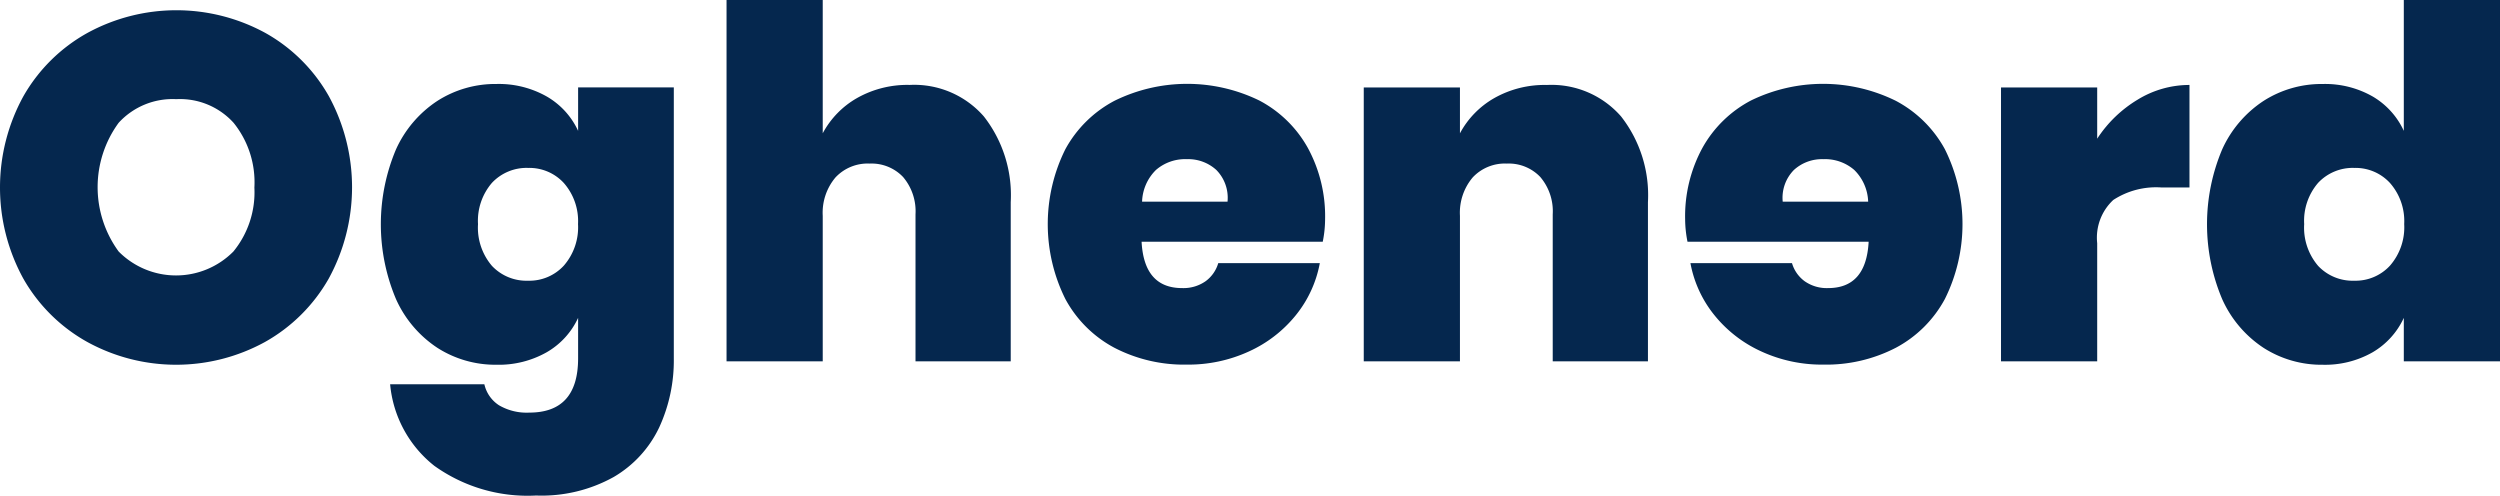 <svg xmlns="http://www.w3.org/2000/svg" width="151.519" height="30.037">
  <g data-name="Group 1" fill="#05274e">
    <path data-name="Path 1" d="M16.084 1.997a10.04 10.04 0 0 1 3.847 3.833 11.54 11.54 0 0 1-.015 11.068 10.144 10.144 0 0 1-3.862 3.832 11.2 11.2 0 0 1-10.757 0 10.114 10.114 0 0 1-3.877-3.832 11.494 11.494 0 0 1 0-11.068 10.116 10.116 0 0 1 3.877-3.833 11.258 11.258 0 0 1 10.787 0zM7.191 7.443a6.606 6.606 0 0 0 0 7.8 4.893 4.893 0 0 0 6.955 0 5.671 5.671 0 0 0 1.272-3.877 5.739 5.739 0 0 0-1.258-3.92 4.381 4.381 0 0 0-3.477-1.436 4.426 4.426 0 0 0-3.492 1.433z"/>
    <path data-name="Path 2" d="M33.129 5.844a4.649 4.649 0 0 1 1.909 2.087V5.297h5.8V21.72a9.682 9.682 0 0 1-.887 4.188 6.9 6.9 0 0 1-2.753 3 8.986 8.986 0 0 1-4.705 1.124 9.709 9.709 0 0 1-6.17-1.8 7.113 7.113 0 0 1-2.678-4.942h5.711a2.055 2.055 0 0 0 .888 1.273 3.32 3.32 0 0 0 1.835.444q2.958 0 2.959-3.286v-2.456a4.654 4.654 0 0 1-1.909 2.087 5.889 5.889 0 0 1-3.033.754 6.51 6.51 0 0 1-3.581-1.021A6.91 6.91 0 0 1 24 18.126a11.663 11.663 0 0 1 0-9.071 6.919 6.919 0 0 1 2.515-2.944 6.51 6.51 0 0 1 3.581-1.021 5.889 5.889 0 0 1 3.033.754zm-3.314 5.239a3.52 3.52 0 0 0-.844 2.5 3.562 3.562 0 0 0 .844 2.53 2.873 2.873 0 0 0 2.2.9 2.832 2.832 0 0 0 2.16-.917 3.538 3.538 0 0 0 .858-2.516 3.5 3.5 0 0 0-.858-2.486 2.835 2.835 0 0 0-2.16-.917 2.877 2.877 0 0 0-2.2.906z"/>
    <path data-name="Path 3" d="M59.63 7.058a7.745 7.745 0 0 1 1.628 5.194v9.647h-5.771v-8.908a3.209 3.209 0 0 0-.754-2.264 2.636 2.636 0 0 0-2.028-.813 2.666 2.666 0 0 0-2.071.843 3.314 3.314 0 0 0-.77 2.323v8.819h-5.83v-21.9h5.83v8.079a5.369 5.369 0 0 1 2.072-2.131 6.192 6.192 0 0 1 3.2-.8 5.6 5.6 0 0 1 4.494 1.911z"/>
    <path data-name="Path 4" d="M80.169 14.649h-10.98q.148 2.811 2.457 2.811a2.333 2.333 0 0 0 1.42-.414 2.077 2.077 0 0 0 .77-1.1h6.155a7.048 7.048 0 0 1-1.45 3.152 7.779 7.779 0 0 1-2.841 2.2 8.793 8.793 0 0 1-3.759.8 9.175 9.175 0 0 1-4.4-1.021 7.234 7.234 0 0 1-2.974-2.959 10.19 10.19 0 0 1 0-9.071 7.225 7.225 0 0 1 2.99-2.944 9.969 9.969 0 0 1 8.759-.015 7.186 7.186 0 0 1 2.945 2.87 8.661 8.661 0 0 1 1.05 4.321 7.039 7.039 0 0 1-.142 1.37zm-6.452-4.35a2.526 2.526 0 0 0-1.776-.652 2.7 2.7 0 0 0-1.879.652 2.817 2.817 0 0 0-.843 1.923h5.179a2.4 2.4 0 0 0-.681-1.923z"/>
    <path data-name="Path 5" d="M98.25 7.058a7.745 7.745 0 0 1 1.628 5.194v9.647h-5.771v-8.908a3.2 3.2 0 0 0-.754-2.264 2.636 2.636 0 0 0-2.028-.813 2.666 2.666 0 0 0-2.071.843 3.314 3.314 0 0 0-.77 2.323v8.819h-5.83v-16.6h5.83v2.782a5.375 5.375 0 0 1 2.072-2.131 6.192 6.192 0 0 1 3.2-.8 5.594 5.594 0 0 1 4.494 1.908z"/>
    <path data-name="Path 6" d="M102.275 14.649h10.979q-.147 2.811-2.456 2.811a2.331 2.331 0 0 1-1.42-.414 2.077 2.077 0 0 1-.77-1.1h-6.155a7.037 7.037 0 0 0 1.45 3.152 7.779 7.779 0 0 0 2.841 2.2 8.789 8.789 0 0 0 3.758.8 9.171 9.171 0 0 0 4.4-1.021 7.222 7.222 0 0 0 2.974-2.959 10.182 10.182 0 0 0 0-9.071 7.216 7.216 0 0 0-2.989-2.944 9.971 9.971 0 0 0-8.76-.015 7.189 7.189 0 0 0-2.944 2.87 8.661 8.661 0 0 0-1.051 4.321 7.049 7.049 0 0 0 .143 1.37zm6.452-4.35a2.522 2.522 0 0 1 1.775-.652 2.7 2.7 0 0 1 1.879.652 2.822 2.822 0 0 1 .844 1.923h-5.179a2.4 2.4 0 0 1 .681-1.923z"/>
    <path data-name="Path 7" d="M129.562 6.037a6 6 0 0 1 3.137-.888v6.214h-1.687a4.747 4.747 0 0 0-2.929.755 3.116 3.116 0 0 0-.977 2.619v7.162h-5.83v-16.6h5.83v3.107a7.6 7.6 0 0 1 2.456-2.369z"/>
    <path data-name="Path 8" d="M143.795 5.844a4.678 4.678 0 0 1 1.894 2.087V0h5.83v21.9h-5.83v-2.634a4.683 4.683 0 0 1-1.894 2.087 5.814 5.814 0 0 1-3.019.754 6.51 6.51 0 0 1-3.581-1.021 6.91 6.91 0 0 1-2.515-2.959 11.663 11.663 0 0 1 0-9.071 6.92 6.92 0 0 1 2.515-2.944 6.51 6.51 0 0 1 3.581-1.021 5.814 5.814 0 0 1 3.019.753zm-3.3 5.239a3.52 3.52 0 0 0-.844 2.5 3.562 3.562 0 0 0 .844 2.53 2.873 2.873 0 0 0 2.2.9 2.832 2.832 0 0 0 2.16-.917 3.538 3.538 0 0 0 .858-2.516 3.5 3.5 0 0 0-.858-2.486 2.835 2.835 0 0 0-2.16-.917 2.877 2.877 0 0 0-2.2.906z"/>
  </g>
</svg>
